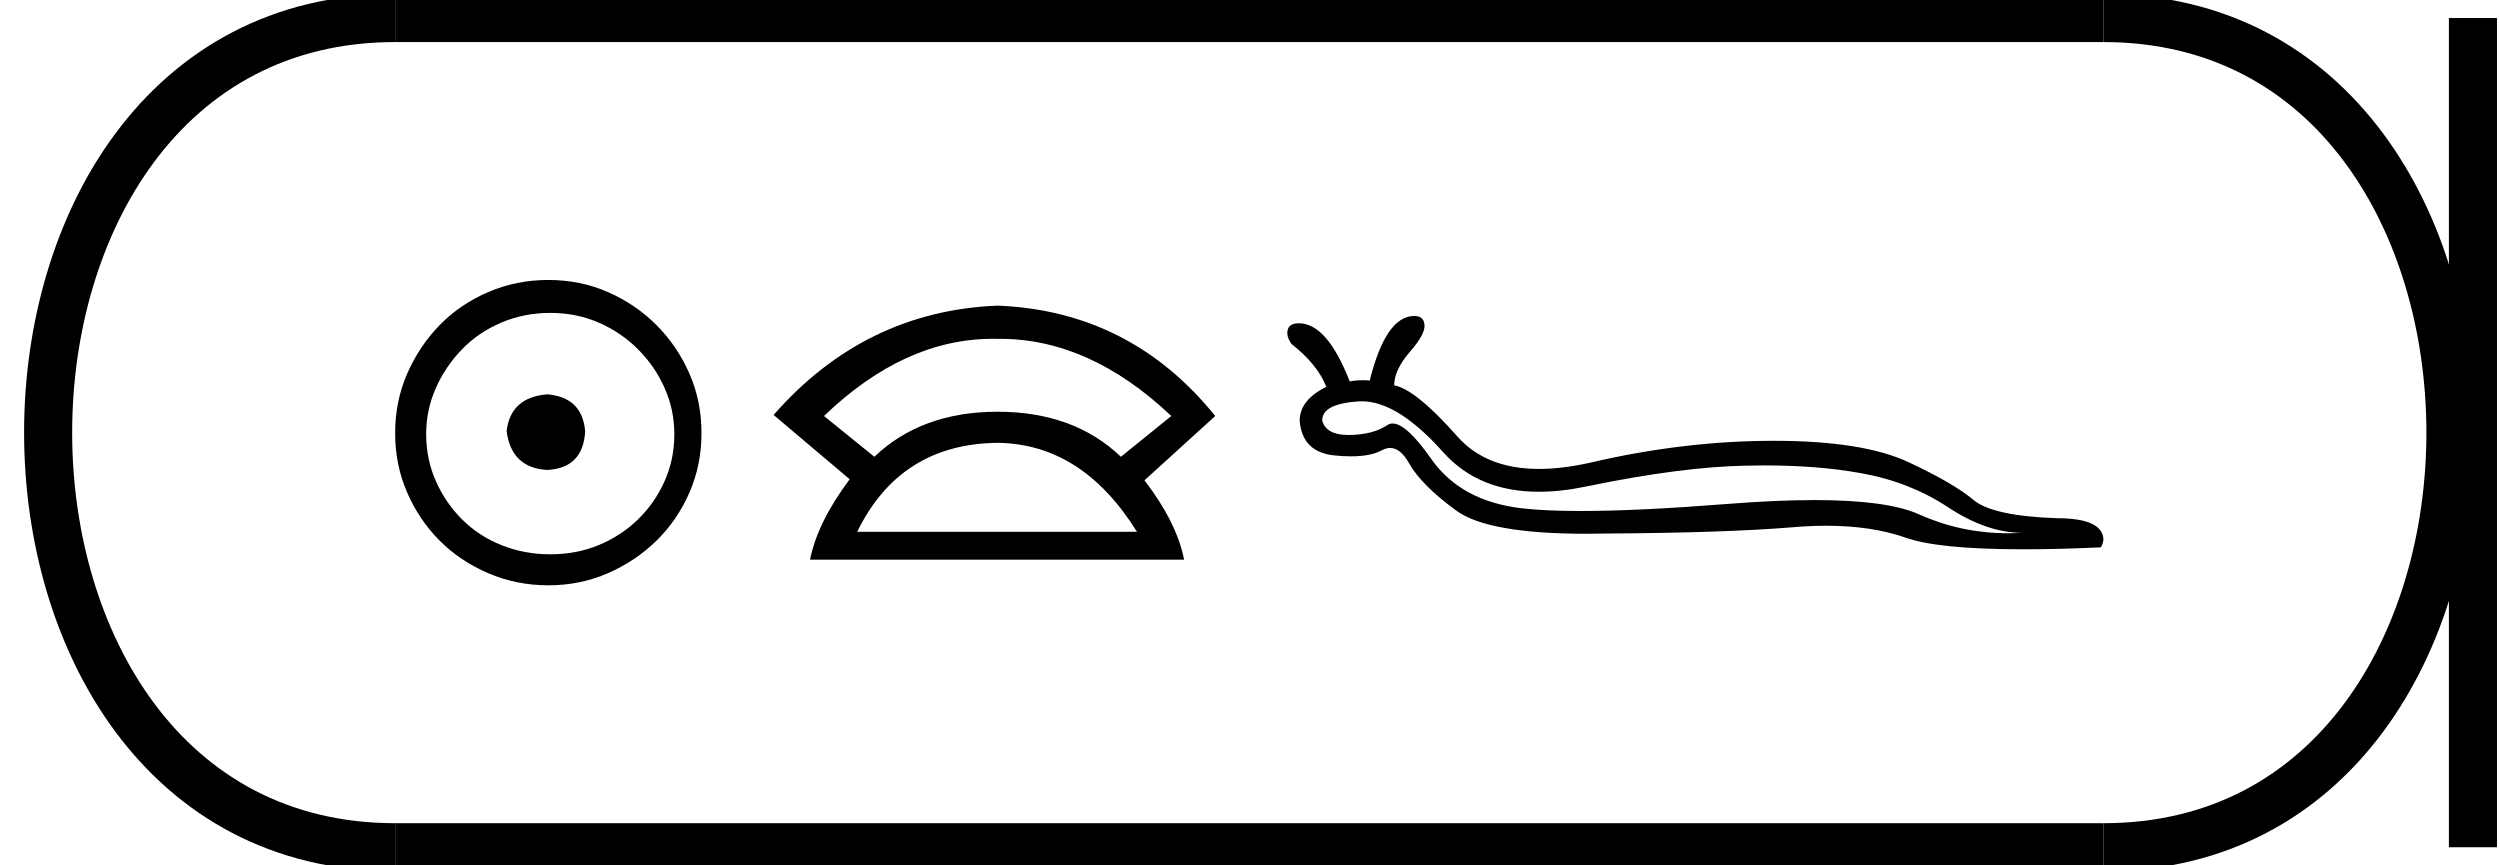 <?xml version='1.0' encoding='UTF-8' standalone='yes'?><svg xmlns='http://www.w3.org/2000/svg' xmlns:xlink='http://www.w3.org/1999/xlink' width='52.007' height='18.0' ><path d='M 11.386 8.203 C 10.875 8.244 10.593 8.499 10.539 8.97 C 10.606 9.481 10.889 9.75 11.386 9.776 C 11.884 9.75 12.146 9.481 12.173 8.97 C 12.132 8.499 11.87 8.244 11.386 8.203 ZM 11.447 6.509 C 11.81 6.509 12.146 6.577 12.455 6.711 C 12.764 6.846 13.037 7.03 13.272 7.266 C 13.507 7.501 13.692 7.77 13.826 8.072 C 13.961 8.375 14.028 8.694 14.028 9.03 C 14.028 9.38 13.961 9.706 13.826 10.008 C 13.692 10.311 13.507 10.576 13.272 10.805 C 13.037 11.033 12.764 11.212 12.455 11.339 C 12.146 11.467 11.81 11.531 11.447 11.531 C 11.084 11.531 10.744 11.467 10.428 11.339 C 10.112 11.212 9.84 11.033 9.612 10.805 C 9.383 10.576 9.201 10.311 9.067 10.008 C 8.933 9.706 8.865 9.38 8.865 9.03 C 8.865 8.694 8.933 8.375 9.067 8.072 C 9.201 7.77 9.383 7.501 9.612 7.266 C 9.84 7.03 10.112 6.846 10.428 6.711 C 10.744 6.577 11.084 6.509 11.447 6.509 ZM 11.406 5.824 C 10.963 5.824 10.546 5.908 10.156 6.076 C 9.766 6.244 9.43 6.472 9.148 6.761 C 8.865 7.051 8.64 7.387 8.472 7.77 C 8.304 8.153 8.22 8.566 8.22 9.01 C 8.22 9.454 8.304 9.867 8.472 10.25 C 8.64 10.634 8.865 10.966 9.148 11.249 C 9.43 11.531 9.766 11.756 10.156 11.924 C 10.546 12.092 10.963 12.176 11.406 12.176 C 11.85 12.176 12.263 12.092 12.647 11.924 C 13.03 11.756 13.366 11.531 13.655 11.249 C 13.944 10.966 14.173 10.634 14.341 10.25 C 14.509 9.867 14.593 9.454 14.593 9.01 C 14.593 8.566 14.509 8.153 14.341 7.77 C 14.173 7.387 13.944 7.051 13.655 6.761 C 13.366 6.472 13.03 6.244 12.647 6.076 C 12.263 5.908 11.85 5.824 11.406 5.824 Z' style='fill:#000000;stroke:none' /><path d='M 20.654 7.048 Q 20.703 7.048 20.753 7.049 Q 20.779 7.049 20.804 7.049 Q 22.672 7.049 24.366 8.654 L 23.318 9.502 Q 22.336 8.565 20.753 8.565 Q 19.17 8.565 18.189 9.502 L 17.141 8.654 Q 18.813 7.048 20.654 7.048 ZM 20.753 9.212 Q 22.515 9.234 23.652 11.063 L 17.832 11.063 Q 18.724 9.234 20.753 9.212 ZM 20.753 6.358 Q 17.988 6.469 16.093 8.632 L 17.676 9.97 Q 17.007 10.862 16.851 11.642 L 24.633 11.642 Q 24.477 10.862 23.808 9.992 L 25.28 8.654 Q 23.518 6.469 20.753 6.358 Z' style='fill:#000000;stroke:none' /><path d='M 28.33 8.348 Q 29.079 8.348 30.028 9.413 Q 30.761 10.23 32.014 10.23 Q 32.474 10.23 33.005 10.119 Q 34.987 9.709 36.331 9.687 Q 36.522 9.682 36.706 9.682 Q 37.812 9.682 38.684 9.838 Q 39.702 10.013 40.514 10.545 Q 41.327 11.084 42.063 11.084 Q 41.915 11.093 41.768 11.093 Q 40.793 11.093 39.915 10.697 Q 39.257 10.403 37.749 10.403 Q 36.956 10.403 35.928 10.484 Q 34.078 10.63 32.885 10.63 Q 32.153 10.63 31.668 10.575 Q 30.393 10.431 29.77 9.542 Q 29.257 8.81 28.971 8.81 Q 28.91 8.81 28.859 8.844 Q 28.563 9.041 28.077 9.049 Q 28.065 9.049 28.053 9.049 Q 27.589 9.049 27.507 8.753 Q 27.492 8.403 28.259 8.35 Q 28.294 8.348 28.33 8.348 ZM 29.421 6.573 Q 28.829 6.573 28.494 7.917 Q 28.42 7.909 28.343 7.909 Q 28.214 7.909 28.077 7.933 Q 27.606 6.725 27.021 6.725 Q 26.816 6.725 26.786 6.87 Q 26.756 7.006 26.87 7.158 Q 27.409 7.583 27.591 8.047 Q 27.037 8.32 27.037 8.753 Q 27.09 9.406 27.758 9.474 Q 27.946 9.493 28.106 9.493 Q 28.516 9.493 28.745 9.368 Q 28.835 9.319 28.919 9.319 Q 29.134 9.319 29.315 9.641 Q 29.573 10.097 30.294 10.621 Q 30.95 11.104 33.005 11.104 Q 33.211 11.104 33.43 11.099 Q 35.875 11.084 37.272 10.97 Q 37.647 10.937 37.989 10.937 Q 38.932 10.937 39.634 11.182 Q 40.317 11.427 42.093 11.427 Q 42.803 11.427 43.688 11.387 Q 43.726 11.387 43.757 11.236 Q 43.757 10.78 42.785 10.78 Q 41.456 10.734 41.054 10.4 Q 40.651 10.059 39.71 9.618 Q 38.76 9.17 36.9 9.17 Q 35.04 9.17 33.111 9.618 Q 32.513 9.755 32.017 9.755 Q 30.914 9.755 30.317 9.079 Q 29.451 8.1 29.003 8.016 Q 29.003 7.697 29.33 7.318 Q 29.656 6.946 29.633 6.756 Q 29.618 6.573 29.421 6.573 Z' style='fill:#000000;stroke:none' /><path d='M 8.22 0.375 C -1.405 0.375 -1.405 17.625 8.22 17.625 ' style='fill:none;stroke:#000000;stroke-width:1' /><path d='M 8.22 0.375 L 43.757 0.375 ' style='fill:none;stroke:#000000;stroke-width:1' /><path d='M 8.22 17.625 L 43.757 17.625 ' style='fill:none;stroke:#000000;stroke-width:1' /><path d='M 51.444 0.375 L 51.444 17.625 ' style='fill:none;stroke:#000000;stroke-width:1' /><path d='M 43.757 0.375 C 53.382 0.375 53.382 17.625 43.757 17.625 ' style='fill:none;stroke:#000000;stroke-width:1' /></svg>